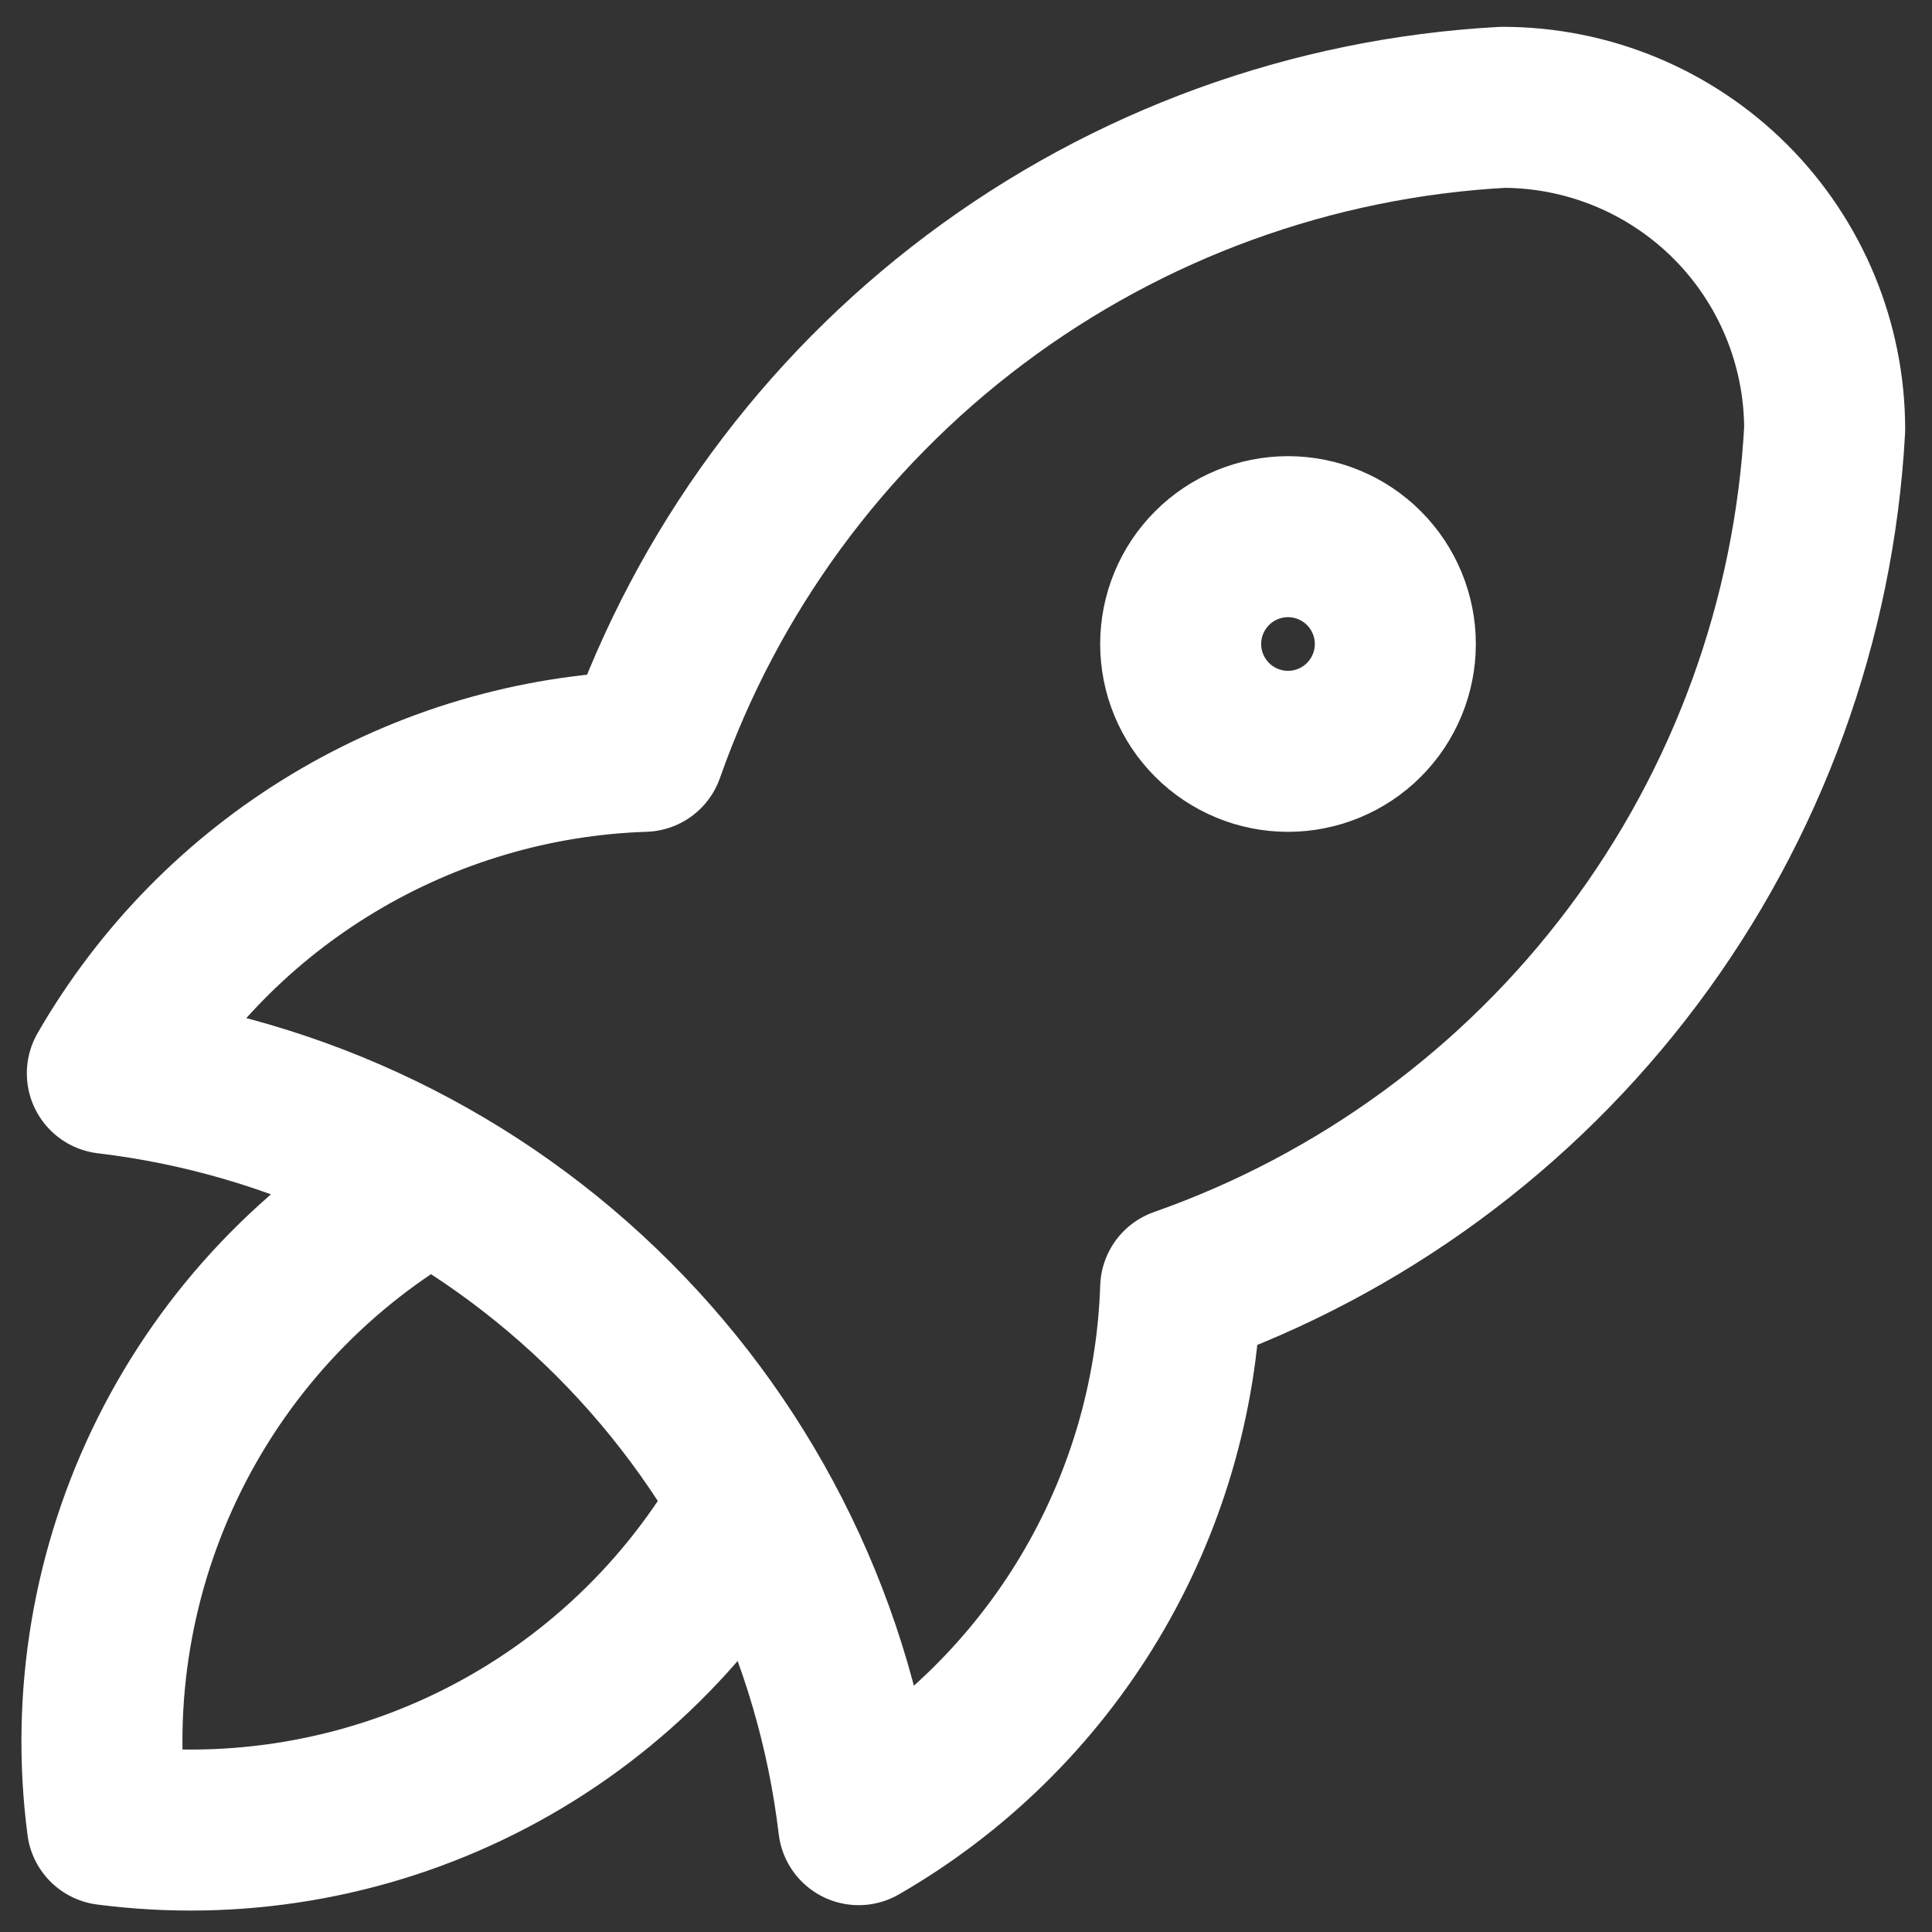 <svg width="36" height="36" viewBox="0 0 36 36" fill="none" xmlns="http://www.w3.org/2000/svg">
<rect x="0" y="0" width="36" height="36" fill="#333333" stroke="none"/>
<path d="M8 22C5.918 23.175 4.235 24.945 3.166 27.083C2.097 29.221 1.691 31.63 2 34C4.37 34.309 6.779 33.903 8.917 32.834C11.055 31.765 12.825 30.081 14 28M2 20C5.566 20.424 8.886 22.035 11.425 24.575C13.965 27.114 15.576 30.434 16 34C17.768 32.981 19.247 31.528 20.297 29.778C21.346 28.028 21.933 26.04 22 24C25.358 22.819 28.291 20.668 30.427 17.82C32.563 14.972 33.806 11.555 34 8C34 6.409 33.368 4.883 32.243 3.757C31.117 2.632 29.591 2 28 2C24.445 2.194 21.028 3.437 18.18 5.573C15.332 7.709 13.181 10.642 12 14C9.961 14.067 7.972 14.654 6.222 15.704C4.472 16.753 3.019 18.232 2 20ZM22 12C22 12.53 22.211 13.039 22.586 13.414C22.961 13.789 23.47 14 24 14C24.53 14 25.039 13.789 25.414 13.414C25.789 13.039 26 12.53 26 12C26 11.47 25.789 10.961 25.414 10.586C25.039 10.211 24.53 10 24 10C23.47 10 22.961 10.211 22.586 10.586C22.211 10.961 22 11.47 22 12Z" stroke="white" stroke-width="3" stroke-linecap="round" stroke-linejoin="round"/>
</svg>

